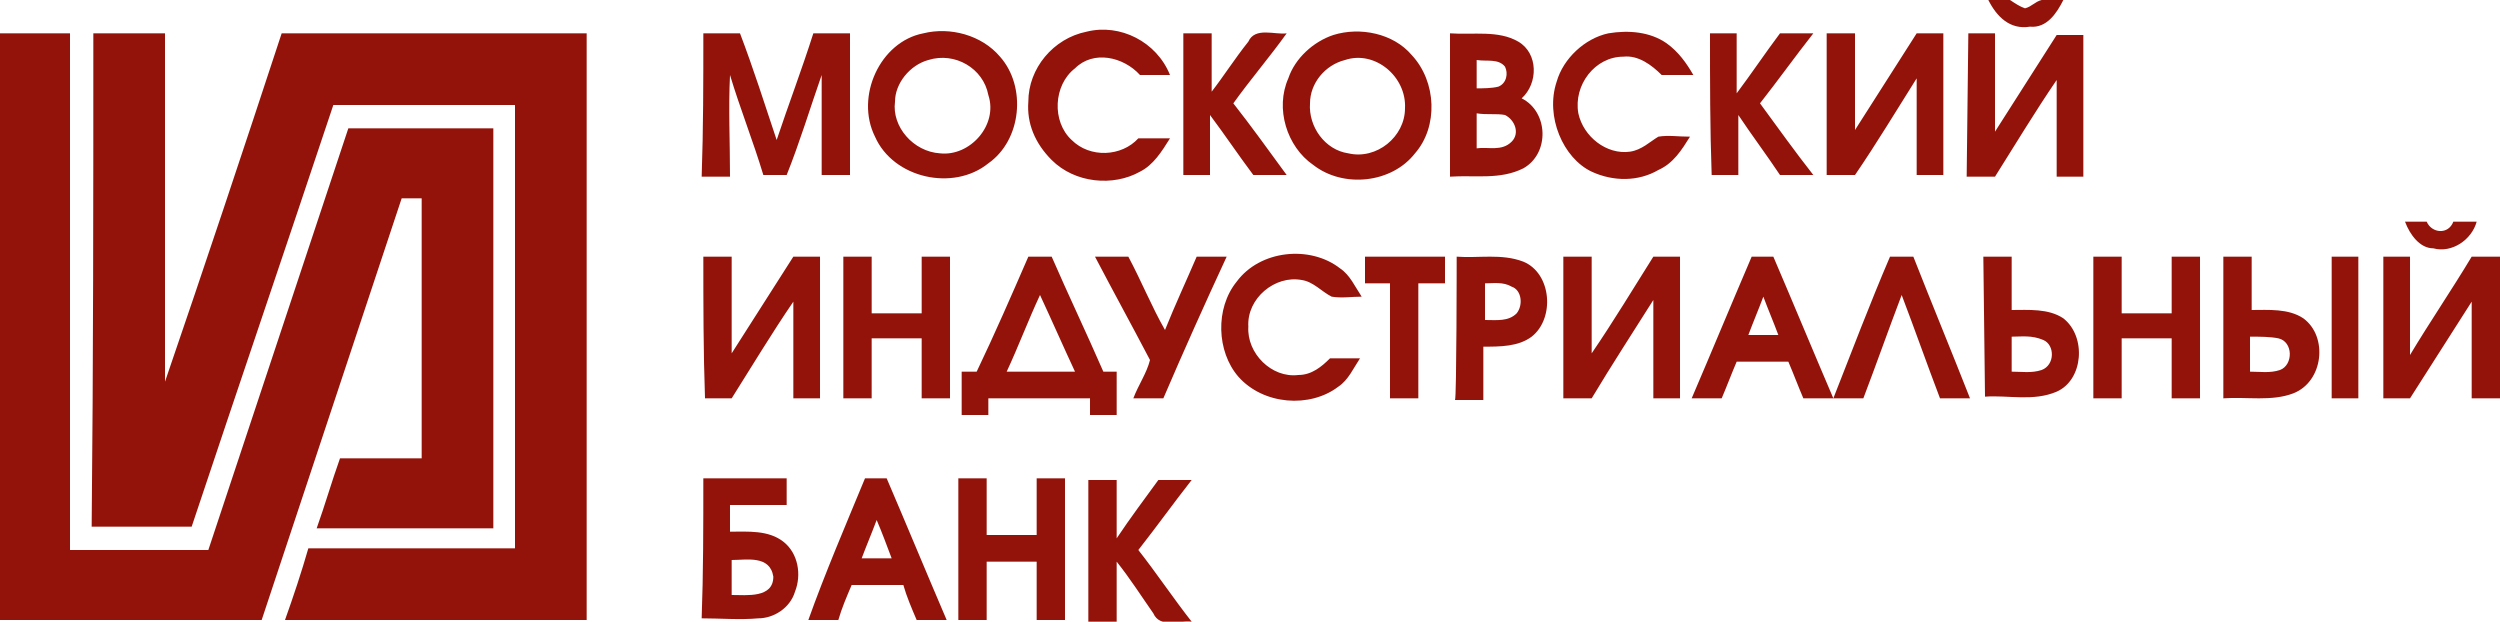 <svg xmlns="http://www.w3.org/2000/svg" viewBox="0 0 150 37.3">
	<g fill="#93130a">
		<path d="M119.3 0h1.3c.3.2.6.4.9.5.4-.1.6-.4 1-.5h1.3c-.4.8-1 1.7-2 1.6-1.2.2-2-.6-2.5-1.6zM0 2h4.2v31h8.3c2.8-8.4 5.6-16.9 8.4-25.3h8.7v24H19c.5-1.4.9-2.8 1.4-4.2h4.9V11.9h-1.2c-2.8 8.4-5.6 16.9-8.4 25.3H0V2z"/>
		<path d="M5.6 2h4.3v20.9c2.4-7 4.7-13.9 7-20.9h18.3v35.2H17.1c.5-1.4 1-2.9 1.4-4.3h12.4V6.3H20c-2.8 8.4-5.7 16.9-8.5 25.3h-6c.1-9.8.1-19.7.1-29.6zm36.6 0h2.2c.8 2.1 1.5 4.3 2.2 6.4.7-2.1 1.5-4.2 2.2-6.4H51v8.5h-1.7v-6c-.7 2-1.3 4-2.1 6h-1.4c-.6-2-1.4-4-2-6-.1 2 0 4 0 6.1h-1.7c.1-2.9.1-5.7.1-8.6zm13.2 0c1.6-.4 3.5.1 4.6 1.4 1.6 1.8 1.3 5-.7 6.4-2.1 1.7-5.7.9-6.8-1.6-1.2-2.4.3-5.7 2.9-6.2zm.3 1.6c-1.1.3-2 1.4-2 2.5-.2 1.5 1.1 3 2.7 3.1 1.8.2 3.5-1.7 2.9-3.5-.3-1.6-2-2.6-3.6-2.1zm6 2.5c0-2 1.5-3.8 3.5-4.2 2-.5 4.2.6 5 2.6h-1.8c-1-1.1-2.8-1.5-3.9-.4-1.3 1-1.4 3.2-.2 4.3 1.1 1.1 3 1 4-.1h1.9c-.5.8-1 1.6-1.8 2-1.6.9-3.9.7-5.3-.7-1-1-1.5-2.2-1.4-3.5zm13.2-3.6c.4-.9 1.6-.4 2.3-.5-1 1.4-2.2 2.8-3.2 4.2 1.1 1.4 2.1 2.8 3.2 4.3h-2c-.9-1.2-1.7-2.4-2.6-3.6v3.6H71V2h1.7v3.5c.7-.9 1.4-2 2.2-3z"/>
		<path d="M80 2.1c1.6-.5 3.6-.1 4.7 1.2 1.5 1.6 1.6 4.3.2 5.9-1.4 1.8-4.3 2.1-6.1.7-1.6-1.1-2.3-3.4-1.5-5.2.4-1.2 1.5-2.2 2.7-2.6zm.7 1.5c-1.2.3-2.1 1.4-2.1 2.6-.1 1.4.9 2.8 2.3 3 1.7.4 3.4-1 3.4-2.7.1-1.9-1.8-3.5-3.6-2.9zM87 2c1.4.1 2.9-.2 4.1.5 1.2.7 1.2 2.5.2 3.4 1.6.8 1.7 3.3.1 4.2-1.4.7-2.9.4-4.4.5V2zm1.6 1.6v1.7c.4 0 .9 0 1.3-.1.5-.2.6-.8.4-1.2-.4-.5-1.1-.3-1.7-.4zm0 3.2v2.1c.7-.1 1.5.2 2.1-.4.5-.5.2-1.3-.4-1.6-.5-.1-1.1 0-1.7-.1zm4.8-1.9c.4-1.4 1.7-2.6 3.1-2.9 1.2-.2 2.5-.1 3.5.6.7.5 1.2 1.2 1.6 1.9h-1.9c-.6-.6-1.4-1.2-2.3-1.1-1.7 0-3 1.7-2.7 3.4.3 1.4 1.7 2.5 3.1 2.3.7-.1 1.2-.6 1.7-.9.6-.1 1.2 0 1.9 0-.5.8-1 1.6-1.9 2-1.2.7-2.7.7-4 .1-1.7-.8-2.8-3.3-2.1-5.4zm9.2-2.9h1.6v3.6c.9-1.2 1.7-2.4 2.6-3.6h2c-1.1 1.4-2.1 2.8-3.2 4.2 1.1 1.5 2.1 2.9 3.2 4.3h-2c-.8-1.2-1.7-2.4-2.5-3.6v3.6h-1.6c-.1-2.8-.1-5.6-.1-8.5zm7 0h1.7v5.8c1.2-1.9 2.5-3.9 3.7-5.8h1.6v8.5H115V4.7c-1.2 1.9-2.4 3.9-3.7 5.8h-1.7V2zm8.5 0h1.6v5.9c1.2-1.9 2.5-3.9 3.7-5.8h1.6v8.5h-1.6V4.8c-1.3 1.9-2.5 3.9-3.7 5.8H118l.1-8.6zm26.2 11.3h1.3c.3.7 1.3.8 1.6 0h1.4c-.3 1.1-1.5 1.9-2.6 1.6-.8 0-1.4-.8-1.7-1.6zm-70.1 3.6c1.4-1.9 4.4-2.2 6.2-.8.6.4.9 1.1 1.3 1.7-.6 0-1.2.1-1.8 0-.6-.3-1.1-.9-1.8-1-1.6-.3-3.3 1.1-3.2 2.8-.1 1.6 1.4 3.1 3 2.9.8 0 1.4-.5 1.9-1h1.8c-.4.6-.7 1.3-1.3 1.7-1.7 1.3-4.5 1.1-6-.6-1.3-1.5-1.4-4.1-.1-5.7zm-32-1.5h1.7v5.8c1.2-1.9 2.5-3.9 3.7-5.8h1.6v8.5h-1.6v-5.8c-1.3 1.9-2.5 3.9-3.7 5.8h-1.6c-.1-2.8-.1-5.7-.1-8.5zm8.5 0h1.6v3.4h3v-3.4H57v8.5h-1.7v-3.6h-3v3.6h-1.7v-8.5zm7.9 6.9c1.1-2.3 2.1-4.6 3.1-6.9h1.4c1 2.3 2.1 4.6 3.1 6.9h.8v2.6h-1.6v-1h-6.1v1h-1.6v-2.6h.9zm3.8-4.6c-.7 1.5-1.3 3.1-2 4.6h4.1c-.7-1.5-1.4-3.1-2.1-4.6zm3.3-2.3h2c.8 1.5 1.4 3 2.2 4.4.6-1.5 1.3-3 1.9-4.4h1.8c-1.3 2.8-2.6 5.7-3.8 8.5H68c.3-.8.8-1.5 1-2.3-1.1-2.1-2.2-4.1-3.3-6.2zm16.2 0h4.8V17h-1.6v6.9h-1.7V17h-1.5v-1.6zm5.5 0c1.3.1 2.7-.2 4 .3 1.7.7 1.9 3.4.5 4.5-.8.6-1.9.6-2.9.6V24h-1.7c.1-.1.1-8.6.1-8.6zm1.7 1.6v2.2c.7 0 1.4.1 1.9-.4.4-.5.3-1.4-.3-1.6-.5-.3-1.1-.2-1.6-.2zm4.7-1.6h1.7v5.8c1.3-1.9 2.5-3.9 3.7-5.8h1.6v8.5h-1.6V18c-1.2 1.9-2.5 3.9-3.7 5.9h-1.7v-8.5zm11.3 0h1.3c1.2 2.8 2.4 5.7 3.6 8.5h-1.8c-.3-.7-.6-1.5-.9-2.2h-3.1c-.3.7-.6 1.5-.9 2.2h-1.8c1.2-2.8 2.4-5.7 3.6-8.5zm.7 2.4c-.3.8-.6 1.5-.9 2.3h1.8c-.3-.8-.6-1.5-.9-2.3zm4.2 6.1c1.1-2.8 2.2-5.7 3.4-8.5h1.4c1.1 2.8 2.3 5.7 3.4 8.5h-1.8c-.8-2.1-1.5-4.1-2.3-6.2-.8 2.1-1.5 4.1-2.3 6.2H110zm9-8.5h1.7v3.2c1 0 2.2-.1 3.1.5 1.4 1.1 1.2 3.7-.4 4.4-1.4.6-2.9.2-4.3.3l-.1-8.4zm1.7 4.8v2.1c.6 0 1.2.1 1.8-.1.8-.3.8-1.5.1-1.8-.7-.3-1.3-.2-1.9-.2zm4.9-4.8h1.7v3.4h3v-3.4h1.7v8.5h-1.7v-3.6h-3v3.6h-1.7v-8.5zm7.8 0h1.7v3.2c1 0 2.2-.1 3.1.5 1.5 1.1 1.2 3.8-.6 4.5-1.3.5-2.8.2-4.2.3v-8.5zm1.6 4.8v2.1c.6 0 1.2.1 1.8-.1.8-.3.8-1.7-.1-1.9-.5-.1-1.1-.1-1.7-.1zm4.9-4.8h1.6v8.5h-1.6v-8.5zm3.1 0h1.6v5.9c1.2-2 2.5-3.9 3.7-5.9h1.7v8.5h-1.7v-5.8c-1.2 1.9-2.5 3.9-3.7 5.8H143v-8.5zM42.2 28.7h5v1.6h-3.4v1.6c1.1 0 2.3-.1 3.2.6.9.7 1.1 2 .7 3-.3 1-1.3 1.6-2.2 1.6-1.1.1-2.3 0-3.4 0 .1-2.7.1-5.5.1-8.4zm1.7 4.9v2.1c.9 0 2.5.2 2.5-1.1-.2-1.3-1.6-1-2.5-1zm8-4.9h1.3c1.2 2.8 2.4 5.7 3.6 8.5H55c-.3-.7-.6-1.4-.8-2.1h-3.1c-.3.7-.6 1.4-.8 2.1h-1.8c1-2.8 2.2-5.6 3.4-8.5zm-.2 4.8h1.8c-.3-.8-.6-1.6-.9-2.3-.3.8-.6 1.5-.9 2.3zm5.8-4.8h1.7v3.4h3v-3.4h1.7v8.5h-1.7v-3.5h-3v3.5h-1.7v-8.5zm12 .1h2c-1.1 1.4-2.1 2.8-3.2 4.2 1.1 1.4 2.1 2.9 3.2 4.3-.8-.1-1.9.4-2.3-.5-.7-1-1.4-2.1-2.2-3.1v3.6h-1.7v-8.5H67v3.5c.8-1.2 1.7-2.4 2.5-3.5z"/>
	</g>
</svg>